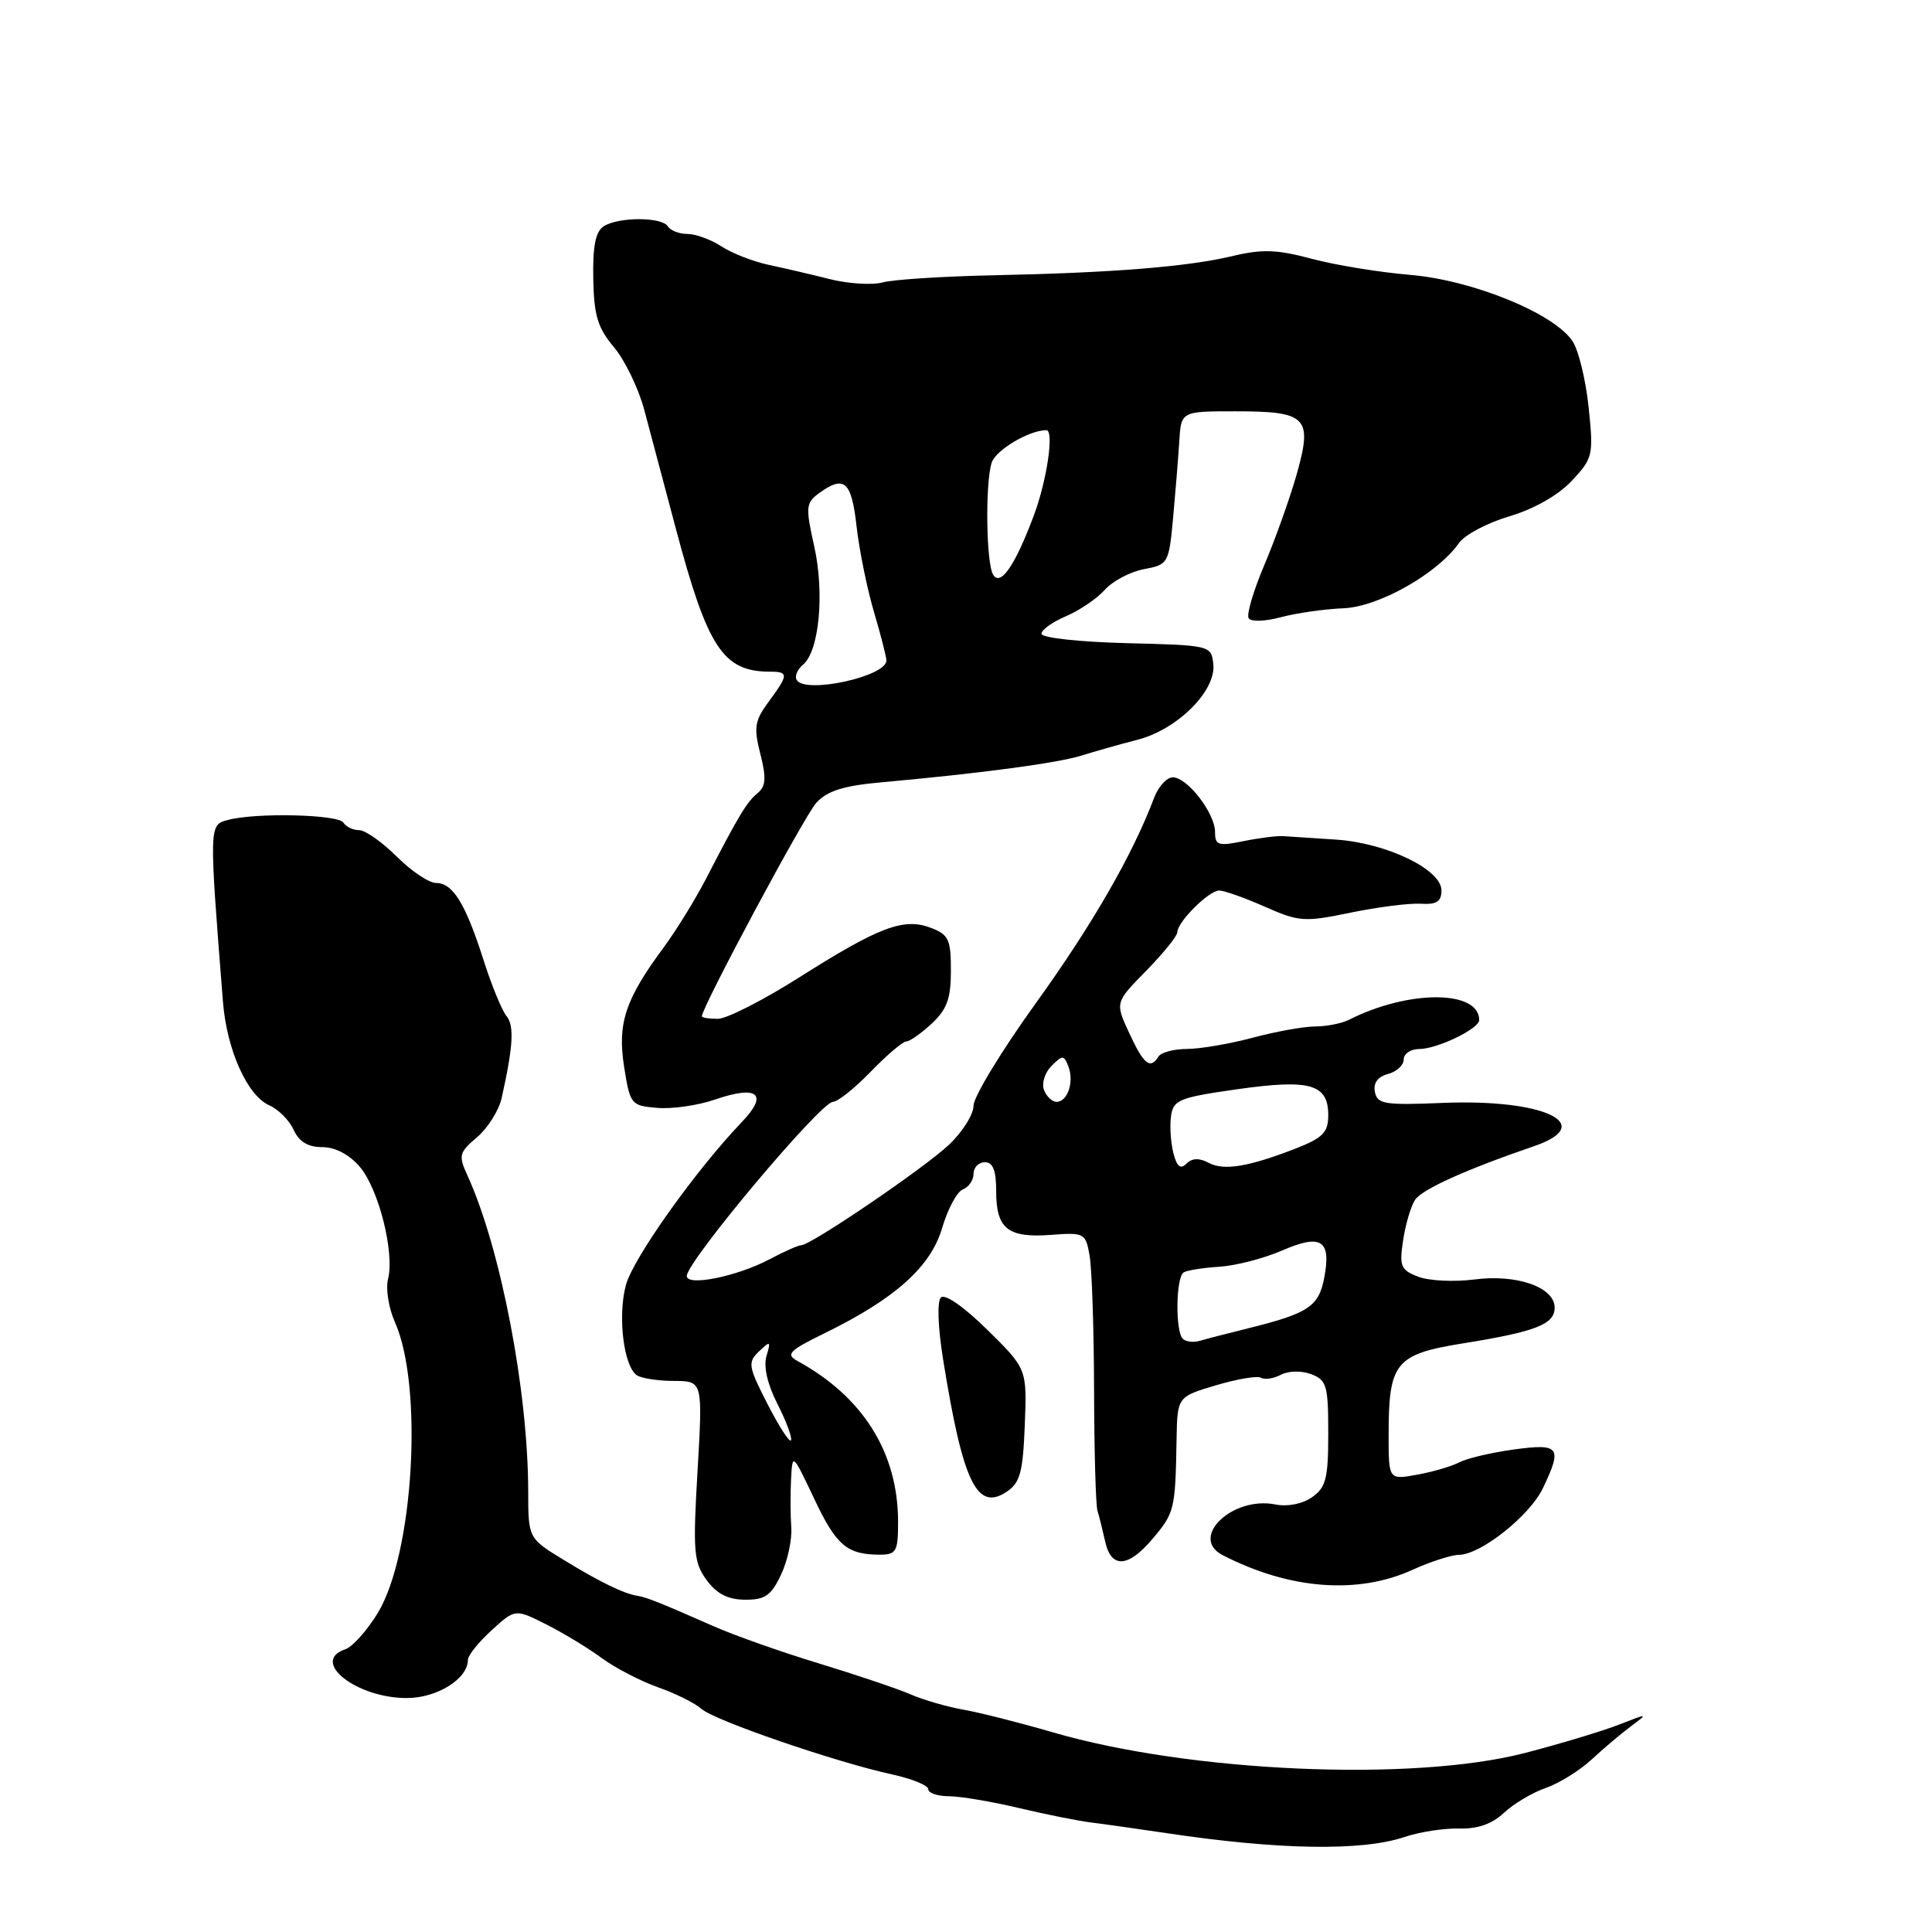 <?xml version="1.0" encoding="UTF-8" standalone="no"?>
<!DOCTYPE svg PUBLIC "-//W3C//DTD SVG 1.1//EN" "http://www.w3.org/Graphics/SVG/1.1/DTD/svg11.dtd" >
<svg xmlns="http://www.w3.org/2000/svg" xmlns:xlink="http://www.w3.org/1999/xlink" version="1.1" viewBox="0 0 256 256">
 <g >
 <path fill="currentColor"
d=" M 186.11 243.41 C 188.09 242.74 191.34 242.24 193.33 242.29 C 195.78 242.36 197.70 241.69 199.27 240.22 C 200.54 239.02 203.04 237.53 204.83 236.91 C 206.61 236.29 209.34 234.59 210.90 233.14 C 212.47 231.69 214.81 229.70 216.12 228.73 C 218.43 227.01 218.39 227.01 214.56 228.51 C 212.39 229.36 206.76 231.06 202.06 232.28 C 187.20 236.13 157.67 234.84 139.50 229.54 C 135.10 228.26 129.77 226.91 127.65 226.54 C 125.53 226.17 122.38 225.26 120.65 224.51 C 118.92 223.76 113.45 221.92 108.50 220.41 C 103.55 218.91 97.25 216.68 94.50 215.46 C 87.63 212.43 85.66 211.64 84.50 211.46 C 82.68 211.18 79.56 209.67 74.75 206.73 C 70.00 203.83 70.00 203.83 69.99 197.66 C 69.98 184.27 66.33 165.34 61.91 155.69 C 60.73 153.11 60.84 152.70 63.21 150.69 C 64.63 149.48 66.10 147.15 66.47 145.50 C 68.00 138.69 68.16 135.90 67.12 134.64 C 66.51 133.91 65.15 130.59 64.09 127.27 C 61.68 119.72 60.01 117.00 57.79 117.00 C 56.84 117.00 54.49 115.42 52.57 113.50 C 50.64 111.58 48.40 110.00 47.59 110.00 C 46.78 110.00 45.84 109.55 45.50 109.00 C 44.82 107.91 33.89 107.65 30.19 108.65 C 27.69 109.32 27.69 109.23 29.54 132.71 C 30.04 139.09 32.76 145.17 35.68 146.46 C 36.89 146.99 38.34 148.45 38.91 149.71 C 39.63 151.29 40.81 152.00 42.70 152.00 C 44.40 152.00 46.27 152.97 47.65 154.58 C 50.17 157.50 52.30 165.95 51.42 169.48 C 51.09 170.77 51.50 173.33 52.32 175.17 C 56.12 183.66 54.82 205.85 50.07 213.71 C 48.65 216.04 46.71 218.22 45.75 218.54 C 41.05 220.13 47.19 225.00 53.90 225.00 C 57.92 225.00 62.00 222.45 62.00 219.94 C 62.00 219.36 63.41 217.60 65.13 216.03 C 68.26 213.17 68.26 213.17 72.38 215.24 C 74.65 216.39 77.96 218.39 79.73 219.70 C 81.51 221.01 84.87 222.75 87.18 223.57 C 89.50 224.38 92.10 225.68 92.95 226.44 C 94.66 227.97 110.78 233.51 118.25 235.13 C 120.86 235.70 123.00 236.58 123.00 237.08 C 123.00 237.59 124.24 238.01 125.75 238.01 C 127.26 238.02 131.43 238.72 135.00 239.57 C 138.57 240.42 142.85 241.27 144.50 241.48 C 146.15 241.68 150.65 242.32 154.50 242.89 C 169.41 245.13 180.47 245.31 186.11 243.41 Z  M 103.48 208.68 C 104.35 206.85 104.96 204.04 104.85 202.43 C 104.73 200.82 104.72 197.93 104.82 196.00 C 105.00 192.51 105.01 192.52 107.89 198.60 C 110.81 204.79 112.24 206.00 116.58 206.00 C 118.77 206.00 119.00 205.58 119.00 201.68 C 119.00 192.50 114.38 185.10 105.66 180.33 C 104.07 179.46 104.56 178.96 109.28 176.65 C 118.62 172.08 123.33 167.86 124.84 162.71 C 125.58 160.20 126.81 157.90 127.59 157.60 C 128.36 157.31 129.00 156.37 129.00 155.53 C 129.00 154.69 129.68 154.00 130.50 154.00 C 131.58 154.00 132.00 155.10 132.00 157.88 C 132.00 162.82 133.55 164.05 139.25 163.63 C 143.69 163.29 143.85 163.38 144.38 166.39 C 144.68 168.10 144.95 176.11 144.97 184.18 C 144.99 192.25 145.19 199.45 145.42 200.18 C 145.65 200.91 146.10 202.74 146.44 204.25 C 147.24 207.90 149.51 207.74 152.81 203.80 C 155.63 200.44 155.74 199.97 155.90 190.79 C 156.00 185.08 156.00 185.08 161.12 183.56 C 163.94 182.72 166.63 182.27 167.10 182.56 C 167.57 182.85 168.76 182.67 169.73 182.16 C 170.74 181.63 172.46 181.60 173.75 182.09 C 175.79 182.86 176.00 183.60 176.00 189.91 C 176.00 195.91 175.70 197.10 173.85 198.39 C 172.58 199.28 170.61 199.67 168.99 199.35 C 163.30 198.21 157.53 203.75 162.00 206.06 C 170.82 210.61 179.88 211.32 187.14 208.02 C 189.54 206.93 192.33 206.03 193.34 206.02 C 196.22 205.99 202.69 200.84 204.43 197.22 C 207.05 191.74 206.68 191.24 200.63 192.06 C 197.67 192.46 194.41 193.23 193.38 193.76 C 192.35 194.30 189.81 195.04 187.75 195.41 C 184.00 196.09 184.00 196.09 184.00 190.09 C 184.00 180.55 184.89 179.45 193.82 178.01 C 203.52 176.45 206.00 175.48 206.00 173.27 C 206.00 170.56 200.98 168.80 195.34 169.54 C 192.68 169.88 189.34 169.72 187.92 169.17 C 185.60 168.28 185.40 167.79 185.92 164.34 C 186.24 162.23 186.95 159.82 187.50 158.99 C 188.43 157.59 194.24 154.97 203.25 151.88 C 211.73 148.98 204.60 145.59 191.18 146.14 C 183.46 146.46 182.50 146.31 182.18 144.68 C 181.95 143.50 182.56 142.67 183.91 142.31 C 185.06 142.01 186.00 141.14 186.00 140.38 C 186.00 139.62 186.92 139.00 188.05 139.00 C 190.42 139.00 196.00 136.32 196.00 135.17 C 196.00 131.16 186.66 131.13 178.76 135.12 C 177.81 135.61 175.78 136.01 174.26 136.01 C 172.74 136.02 169.03 136.69 166.00 137.50 C 162.97 138.31 159.06 138.98 157.31 138.99 C 155.55 138.99 153.84 139.45 153.50 140.00 C 152.42 141.75 151.55 141.05 149.63 136.89 C 147.75 132.83 147.75 132.83 151.88 128.63 C 154.14 126.32 156.00 124.02 156.00 123.53 C 156.00 122.17 160.18 118.00 161.55 118.00 C 162.21 118.00 164.92 118.96 167.59 120.14 C 172.13 122.15 172.83 122.20 178.96 120.93 C 182.56 120.19 186.74 119.66 188.25 119.75 C 190.36 119.88 191.00 119.47 191.00 117.98 C 191.00 115.20 183.70 111.69 177.00 111.25 C 173.97 111.06 170.82 110.85 170.00 110.79 C 169.18 110.74 166.81 111.04 164.75 111.46 C 161.42 112.14 161.00 112.00 161.00 110.25 C 161.00 107.75 157.33 103.00 155.40 103.00 C 154.60 103.00 153.48 104.24 152.91 105.75 C 150.09 113.24 144.72 122.56 137.25 132.93 C 132.71 139.23 129.00 145.34 129.00 146.50 C 129.00 147.66 127.54 149.99 125.75 151.68 C 122.47 154.78 107.44 165.00 106.16 165.00 C 105.78 165.00 103.90 165.83 101.99 166.85 C 97.70 169.13 91.00 170.49 91.00 169.08 C 91.00 167.15 108.75 146.00 110.37 146.00 C 110.99 146.00 113.25 144.20 115.38 142.00 C 117.51 139.80 119.63 138.00 120.08 138.00 C 120.53 138.00 122.05 136.94 123.45 135.64 C 125.48 133.75 126.00 132.32 126.00 128.61 C 126.00 124.48 125.70 123.83 123.33 122.94 C 119.75 121.57 116.49 122.80 105.87 129.53 C 101.12 132.54 96.28 135.00 95.12 135.00 C 93.95 135.00 93.00 134.85 93.00 134.67 C 93.00 133.46 106.60 108.08 108.16 106.38 C 109.62 104.79 111.77 104.11 116.80 103.66 C 129.99 102.47 140.14 101.11 143.29 100.12 C 145.06 99.57 148.40 98.62 150.73 98.02 C 156.02 96.66 161.16 91.53 160.77 88.00 C 160.50 85.52 160.42 85.50 149.25 85.22 C 142.98 85.06 138.00 84.51 138.00 83.98 C 138.00 83.46 139.46 82.41 141.25 81.65 C 143.04 80.89 145.35 79.32 146.39 78.16 C 147.43 76.99 149.76 75.76 151.57 75.42 C 154.79 74.82 154.88 74.66 155.44 68.65 C 155.75 65.27 156.12 60.70 156.26 58.50 C 156.50 54.50 156.50 54.50 163.70 54.50 C 173.18 54.50 173.94 55.28 171.84 62.77 C 170.95 65.92 169.03 71.32 167.57 74.77 C 166.10 78.22 165.15 81.43 165.45 81.91 C 165.75 82.41 167.62 82.35 169.74 81.78 C 171.81 81.23 175.53 80.70 178.00 80.60 C 182.68 80.42 190.48 76.01 193.34 71.93 C 194.09 70.86 197.10 69.27 200.04 68.40 C 203.32 67.42 206.49 65.61 208.28 63.70 C 211.07 60.72 211.16 60.31 210.51 54.04 C 210.14 50.44 209.19 46.49 208.40 45.26 C 206.04 41.57 195.15 37.11 186.82 36.42 C 182.79 36.08 176.94 35.13 173.81 34.29 C 169.18 33.05 167.22 32.99 163.27 33.94 C 157.35 35.35 147.39 36.15 131.50 36.48 C 124.90 36.62 118.36 37.04 116.97 37.42 C 115.57 37.80 112.42 37.60 109.97 36.99 C 107.51 36.37 103.83 35.51 101.79 35.08 C 99.75 34.64 96.95 33.54 95.58 32.64 C 94.20 31.74 92.18 31.00 91.09 31.00 C 90.01 31.00 88.84 30.55 88.50 30.00 C 87.72 28.73 81.99 28.72 80.00 29.98 C 78.92 30.67 78.53 32.60 78.61 36.90 C 78.70 41.80 79.19 43.44 81.35 46.00 C 82.80 47.73 84.61 51.47 85.37 54.32 C 86.13 57.17 88.01 64.22 89.54 70.00 C 93.76 85.88 95.81 89.00 102.05 89.00 C 104.51 89.00 104.49 89.42 101.86 92.97 C 100.00 95.49 99.85 96.39 100.75 99.90 C 101.56 103.09 101.48 104.19 100.38 105.10 C 98.94 106.29 97.93 107.97 93.52 116.50 C 92.09 119.25 89.59 123.30 87.97 125.50 C 82.84 132.43 81.79 135.60 82.70 141.36 C 83.49 146.36 83.61 146.51 87.09 146.80 C 89.06 146.97 92.52 146.47 94.76 145.69 C 100.40 143.75 101.86 144.96 98.32 148.65 C 92.21 155.03 83.91 166.69 82.94 170.26 C 81.82 174.37 82.64 181.07 84.39 182.23 C 85.00 182.64 87.21 182.98 89.31 182.98 C 93.12 183.00 93.12 183.00 92.43 194.88 C 91.80 205.60 91.92 207.02 93.62 209.35 C 94.95 211.18 96.43 211.95 98.70 211.97 C 101.36 211.99 102.17 211.44 103.48 208.68 Z  M 135.79 188.82 C 136.08 181.38 136.08 181.38 130.82 176.20 C 127.75 173.17 125.20 171.40 124.68 171.92 C 124.15 172.45 124.28 175.86 124.97 180.16 C 127.59 196.44 129.43 200.28 133.37 197.68 C 135.17 196.48 135.54 195.13 135.79 188.82 Z  M 101.72 186.08 C 99.14 181.05 99.05 180.52 100.57 179.07 C 102.08 177.63 102.16 177.68 101.56 179.69 C 101.15 181.07 101.69 183.43 103.01 186.02 C 104.17 188.29 104.98 190.46 104.81 190.84 C 104.64 191.21 103.25 189.07 101.72 186.08 Z  M 156.72 177.39 C 155.72 176.39 155.81 169.23 156.84 168.60 C 157.30 168.32 159.43 167.98 161.59 167.85 C 163.74 167.71 167.46 166.75 169.86 165.71 C 175.05 163.45 176.41 164.30 175.48 169.25 C 174.76 173.10 173.42 174.01 165.50 175.98 C 162.75 176.66 159.81 177.42 158.97 177.67 C 158.14 177.91 157.12 177.79 156.72 177.39 Z  M 155.47 152.75 C 155.12 151.35 154.98 149.15 155.17 147.87 C 155.47 145.74 156.27 145.42 163.94 144.33 C 173.62 142.96 176.00 143.64 176.00 147.79 C 175.99 150.05 175.29 150.77 171.75 152.16 C 165.43 154.62 162.17 155.16 160.13 154.07 C 158.90 153.41 157.95 153.45 157.21 154.19 C 156.41 154.99 155.94 154.59 155.47 152.75 Z  M 138.33 144.42 C 138.00 143.55 138.45 142.12 139.33 141.24 C 140.79 139.78 140.98 139.78 141.57 141.32 C 142.35 143.35 141.46 146.00 140.00 146.00 C 139.42 146.00 138.66 145.29 138.33 144.42 Z  M 105.57 90.11 C 105.27 89.63 105.64 88.71 106.40 88.08 C 108.55 86.30 109.28 78.59 107.88 72.35 C 106.73 67.20 106.78 66.64 108.50 65.37 C 111.88 62.91 112.83 63.74 113.50 69.75 C 113.86 72.91 114.89 77.97 115.78 81.00 C 116.68 84.03 117.43 86.95 117.45 87.50 C 117.55 89.61 106.73 91.99 105.57 90.11 Z  M 131.60 76.16 C 130.67 74.66 130.53 64.05 131.40 61.31 C 131.93 59.64 136.37 57.00 138.65 57.00 C 139.70 57.00 138.73 63.64 137.00 68.27 C 134.52 74.91 132.58 77.74 131.60 76.16 Z "/>
</g>
</svg>
